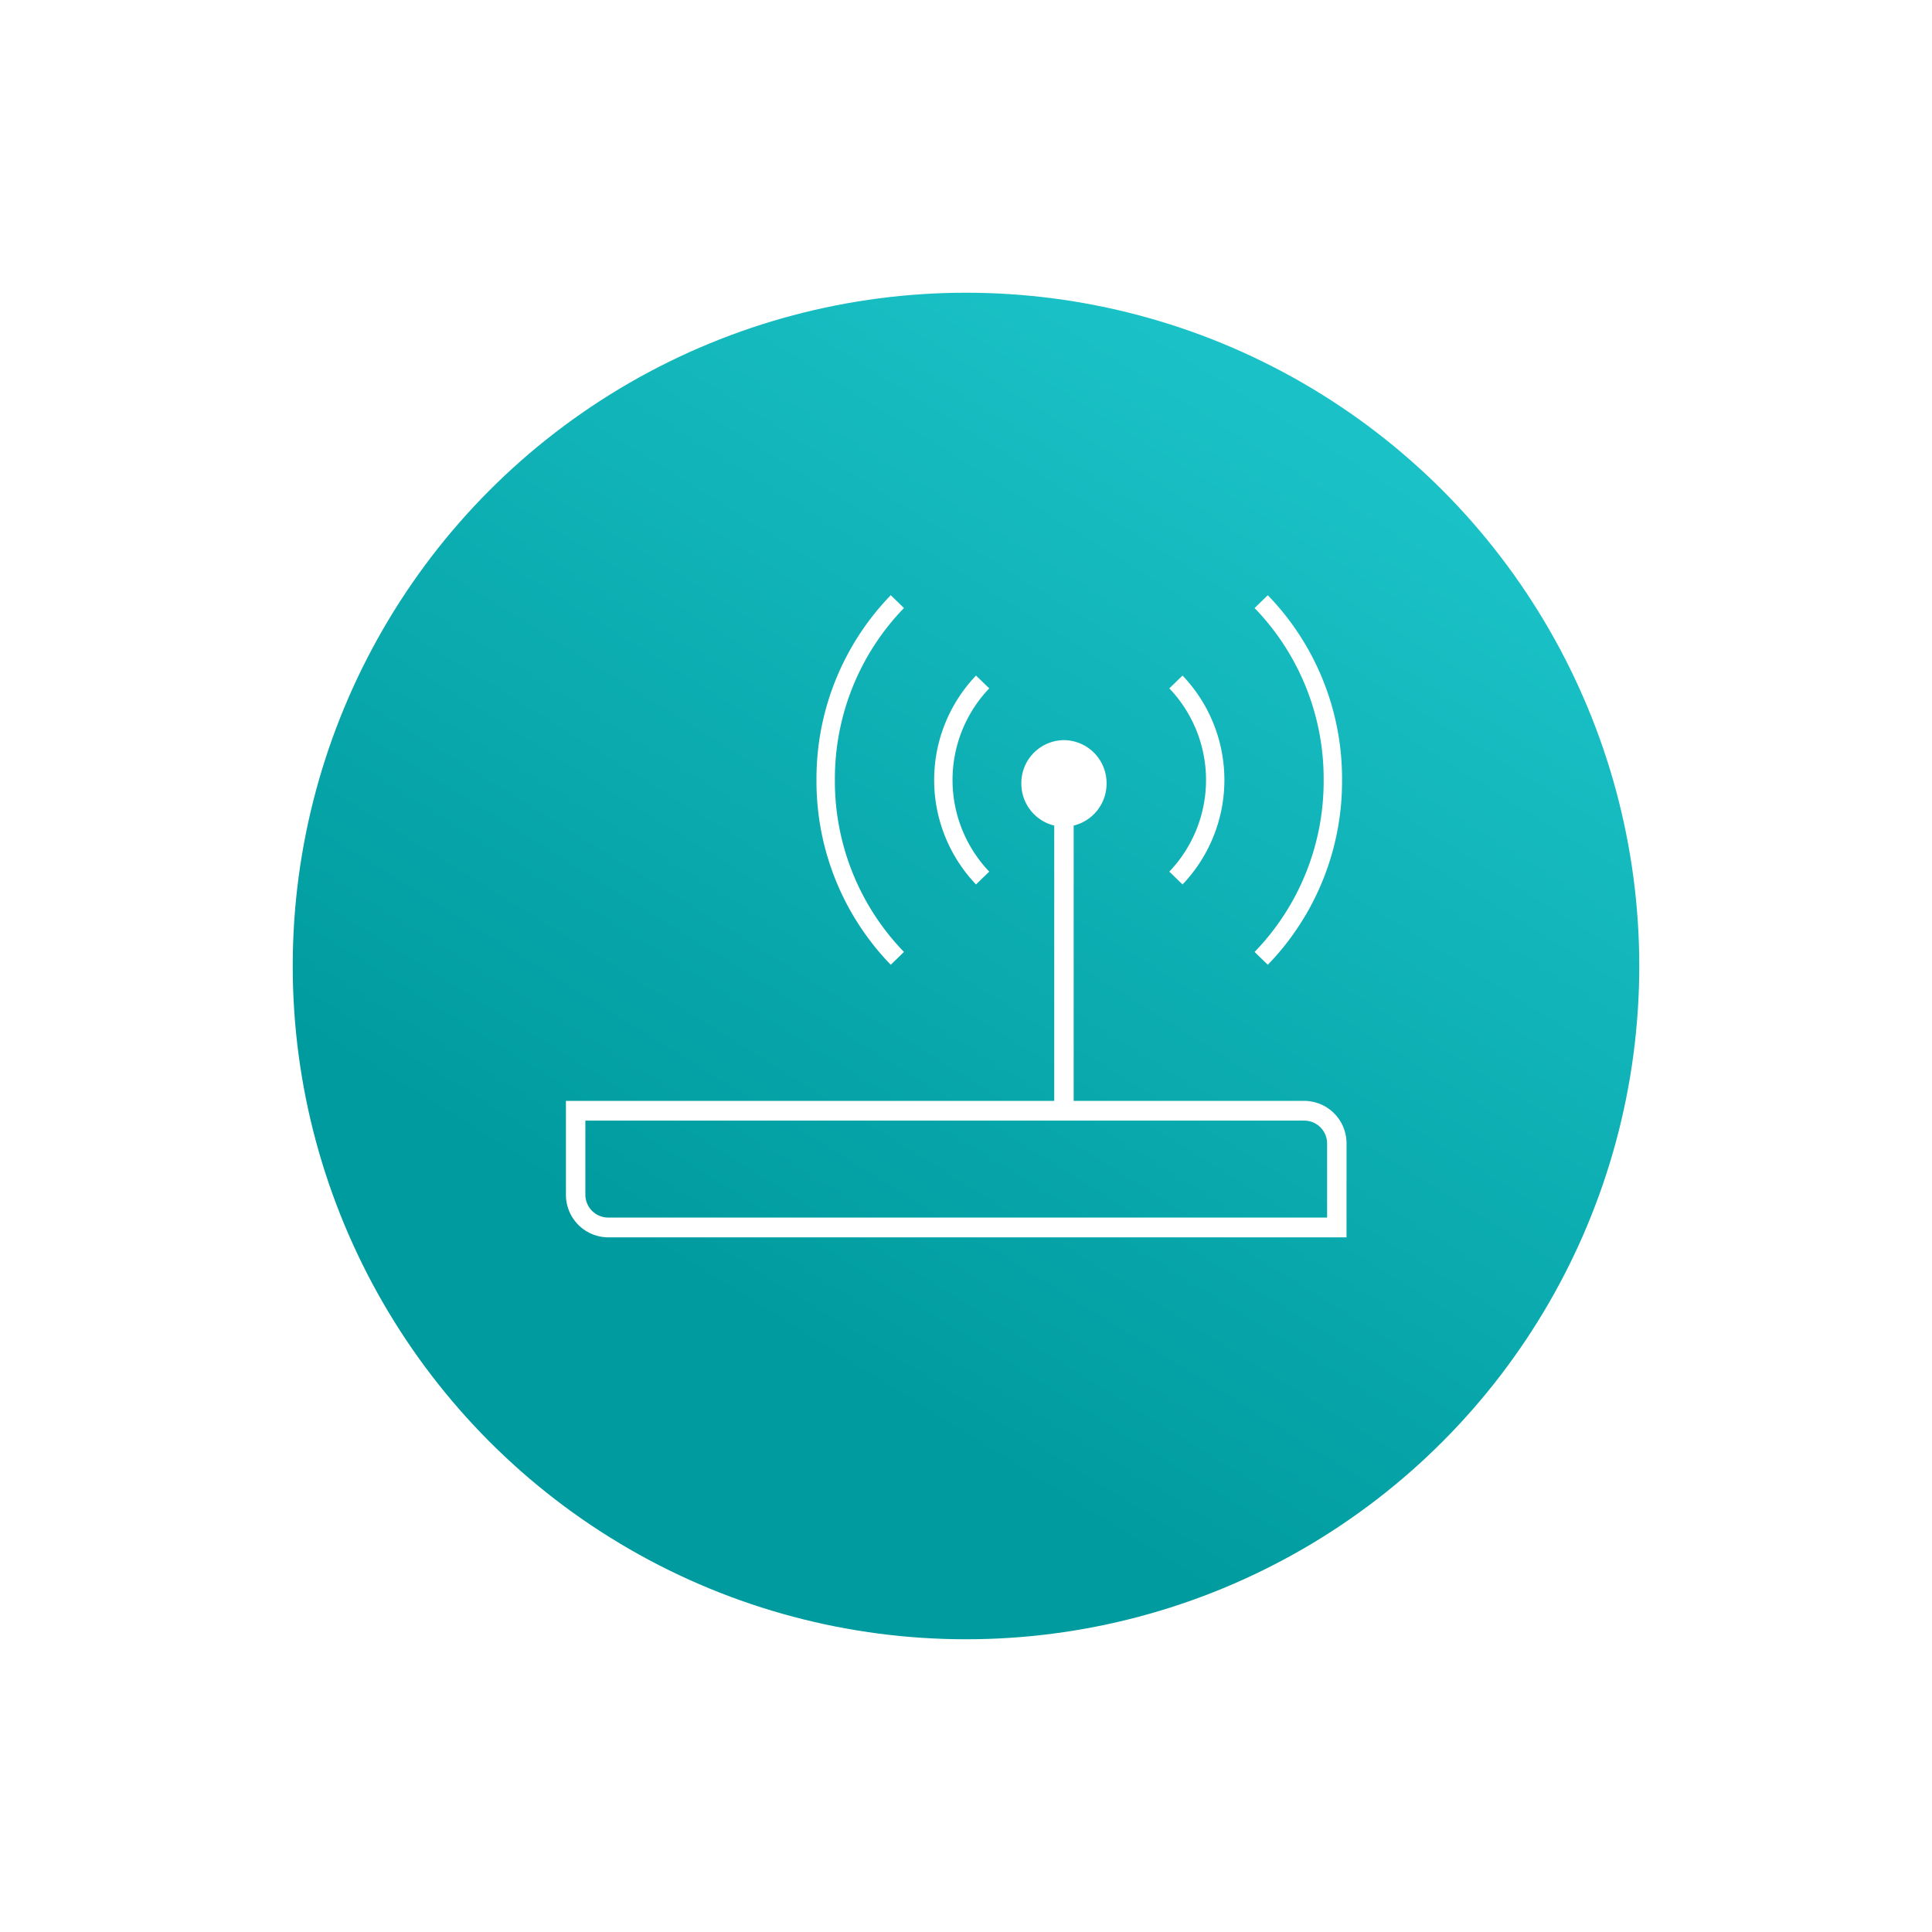 <svg xmlns="http://www.w3.org/2000/svg" width="198" height="198" viewBox="0 0 198 198">
    <defs>
        <linearGradient id="linear-gradient" x1=".3" x2=".834" y1=".738" y2="-.121" gradientUnits="objectBoundingBox">
            <stop offset="0" stop-color="#009b9f"/>
            <stop offset="1" stop-color="#21ccd1"/>
        </linearGradient>
        <filter id="Ellipse_2280" width="198" height="198" x="0" y="0" filterUnits="userSpaceOnUse">
            <feOffset/>
            <feGaussianBlur result="blur" stdDeviation="10"/>
            <feFlood flood-opacity=".231"/>
            <feComposite in2="blur" operator="in"/>
            <feComposite in="SourceGraphic"/>
        </filter>
        <style>
            .cls-2{fill:#fff}
        </style>
    </defs>
    <g id="Group_11612" transform="translate(-564 -817)">
        <g filter="url(#Ellipse_2280)" transform="translate(564 817)">
            <circle id="Ellipse_2280-2" cx="69" cy="69" r="69" fill="url(#linear-gradient)" transform="translate(30 30)"/>
        </g>
        <g id="Group_11462" transform="translate(790.757 826.53)">
            <g id="Group_11461" transform="translate(-168.757 51.47)">
                <g id="Group_11460" transform="translate(25.677)">
                    <path id="Path_7242" d="M-61.875 89.345l-1.354-1.314a25.149 25.149 0 0 0 7.078-17.624 25.136 25.136 0 0 0-7.078-17.622l1.354-1.314a27.015 27.015 0 0 1 7.61 18.936 27.029 27.029 0 0 1-7.61 18.938z" class="cls-2" transform="translate(108.128 -51.47)"/>
                    <path id="Path_7243" d="M-75.771 85.971l-1.355-1.313a13.6 13.6 0 0 0 0-18.781l1.355-1.313a15.5 15.5 0 0 1 0 21.407z" class="cls-2" transform="translate(113.286 -56.329)"/>
                    <path id="Path_7244" d="M-127.016 89.345a27.028 27.028 0 0 1-7.611-18.939 27.012 27.012 0 0 1 7.612-18.936l1.353 1.314a25.137 25.137 0 0 0-7.078 17.622 25.149 25.149 0 0 0 7.078 17.624z" class="cls-2" transform="translate(134.627 -51.47)"/>
                    <path id="Path_7245" d="M-111.16 85.971a15.5 15.5 0 0 1 0-21.408l1.355 1.313a13.6 13.6 0 0 0 0 18.781z" class="cls-2" transform="translate(127.51 -56.329)"/>
                </g>
                <path id="Path_7246" d="M-93.072 112.058h-23.65V83.845a4.423 4.423 0 0 0 3.37-4.318 4.4 4.4 0 0 0-4.367-4.438 4.4 4.4 0 0 0-4.366 4.438 4.422 4.422 0 0 0 3.371 4.318v28.214h-50.044v9.6a4.356 4.356 0 0 0 4.315 4.386h75.685v-9.6a4.356 4.356 0 0 0-4.314-4.387zm2.323 11.96h-73.694a2.345 2.345 0 0 1-2.323-2.362v-7.574h73.694a2.346 2.346 0 0 1 2.323 2.362z" class="cls-2" transform="translate(168.757 -60.236)"/>
            </g>
        </g>
    </g>
</svg>

